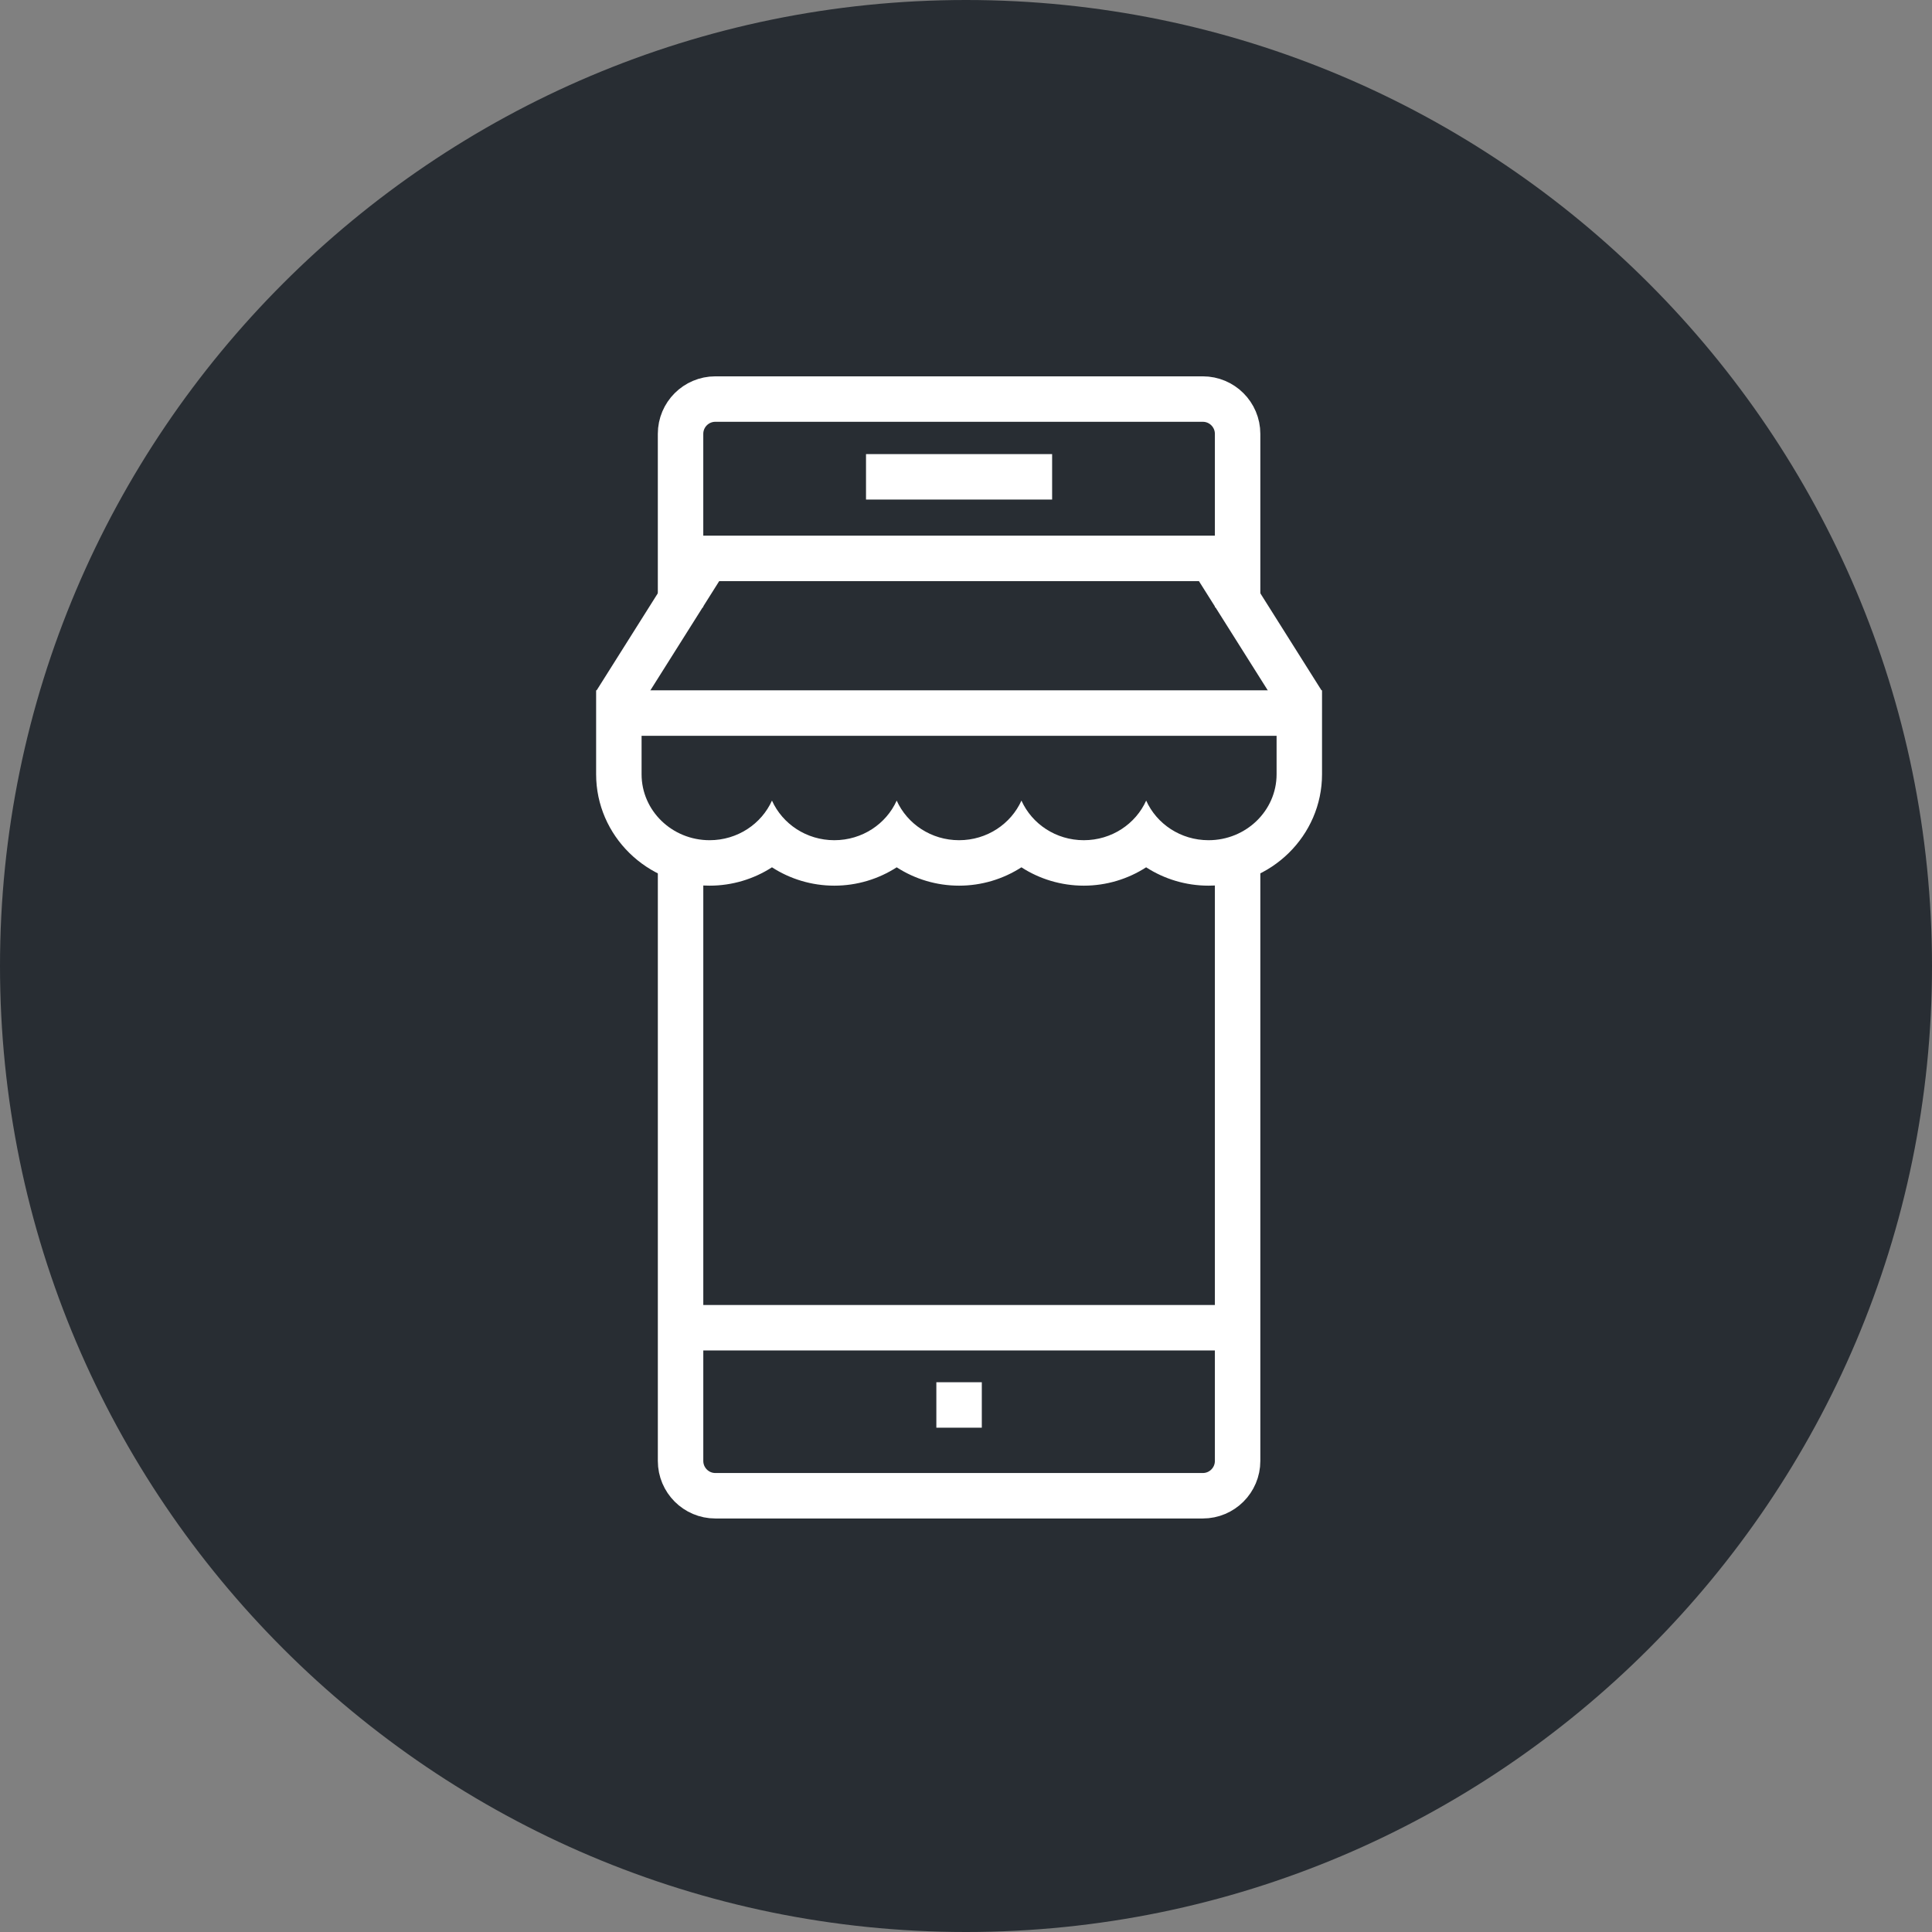 <?xml version="1.0" encoding="utf-8"?>
<!-- Generator: Adobe Illustrator 16.0.0, SVG Export Plug-In . SVG Version: 6.00 Build 0)  -->
<!DOCTYPE svg PUBLIC "-//W3C//DTD SVG 1.1//EN" "http://www.w3.org/Graphics/SVG/1.1/DTD/svg11.dtd">
<svg version="1.1" xmlns="http://www.w3.org/2000/svg" xmlns:xlink="http://www.w3.org/1999/xlink" x="0px" y="0px" width="170px"
	 height="170px" viewBox="0 0 170 170" enable-background="new 0 0 170 170" xml:space="preserve">
<rect x="0" y="0" width="170" height="170" fill="#808080" stroke="none"/>
<g id="Background">
</g>
<g id="Circle">
	<g>
		<path fill="#282D33" d="M85,170c-46.869,0-85-38.131-85-85S38.131,0,85,0c46.87,0,85,38.131,85,85S131.87,170,85,170z"/>
	</g>
</g>
<g id="TEXT">
</g>
<g id="Icons">
	<g>
		<g>
			<path fill="none" stroke="#FFFFFF" stroke-width="4" d="M59.884,74.936v53.614c0,1.692,1.371,3.064,3.062,3.064h42.889
				c1.693,0,3.064-1.372,3.064-3.064V74.936"/>
			<path fill="none" stroke="#FFFFFF" stroke-width="4" d="M108.899,53.436V38.177c0-1.691-1.371-3.063-3.064-3.063H62.945
				c-1.691,0-3.062,1.371-3.062,3.063v15.259"/>
			<line fill="none" stroke="#FFFFFF" stroke-width="4" x1="108.02" y1="116.829" x2="60.759" y2="116.829"/>
			<g>
				<line fill="none" stroke="#FFFFFF" stroke-width="4" x1="76.202" y1="41.957" x2="92.578" y2="41.957"/>
			</g>
			<line fill="none" stroke="#FFFFFF" stroke-width="4" x1="82.391" y1="123.625" x2="86.391" y2="123.625"/>
		</g>
		<polyline fill="none" stroke="#FFFFFF" stroke-width="4" points="54.18,61.829 62.18,49.134 106.6,49.134 114.6,61.829 		"/>
		<g>
			<path fill="#FFFFFF" d="M112.329,64.743v3.385c0,3.204-2.684,5.803-5.988,5.803c-2.457,0-4.565-1.436-5.487-3.486
				c-0.923,2.051-3.033,3.486-5.488,3.486c-2.457,0-4.566-1.436-5.487-3.486c-0.925,2.051-3.033,3.486-5.488,3.486
				c-2.457,0-4.566-1.436-5.49-3.486c-0.922,2.051-3.031,3.486-5.487,3.486c-2.457,0-4.564-1.436-5.487-3.486
				c-0.924,2.051-3.032,3.486-5.487,3.486c-3.309,0-5.986-2.599-5.986-5.803v-3.385H112.329 M116.329,60.743h-4H56.454h-4v4v3.385
				c0,5.405,4.48,9.803,9.986,9.803c1.99,0,3.889-0.583,5.487-1.615c1.598,1.032,3.497,1.615,5.487,1.615
				c1.992,0,3.891-0.583,5.488-1.615c1.598,1.032,3.496,1.615,5.489,1.615c1.99,0,3.886-0.583,5.485-1.615
				c1.596,1.032,3.497,1.615,5.489,1.615c1.99,0,3.889-0.583,5.486-1.615c1.598,1.032,3.496,1.615,5.489,1.615
				c5.507,0,9.988-4.397,9.988-9.803v-3.385V60.743L116.329,60.743z"/>
		</g>
	</g>
</g>
</svg>

